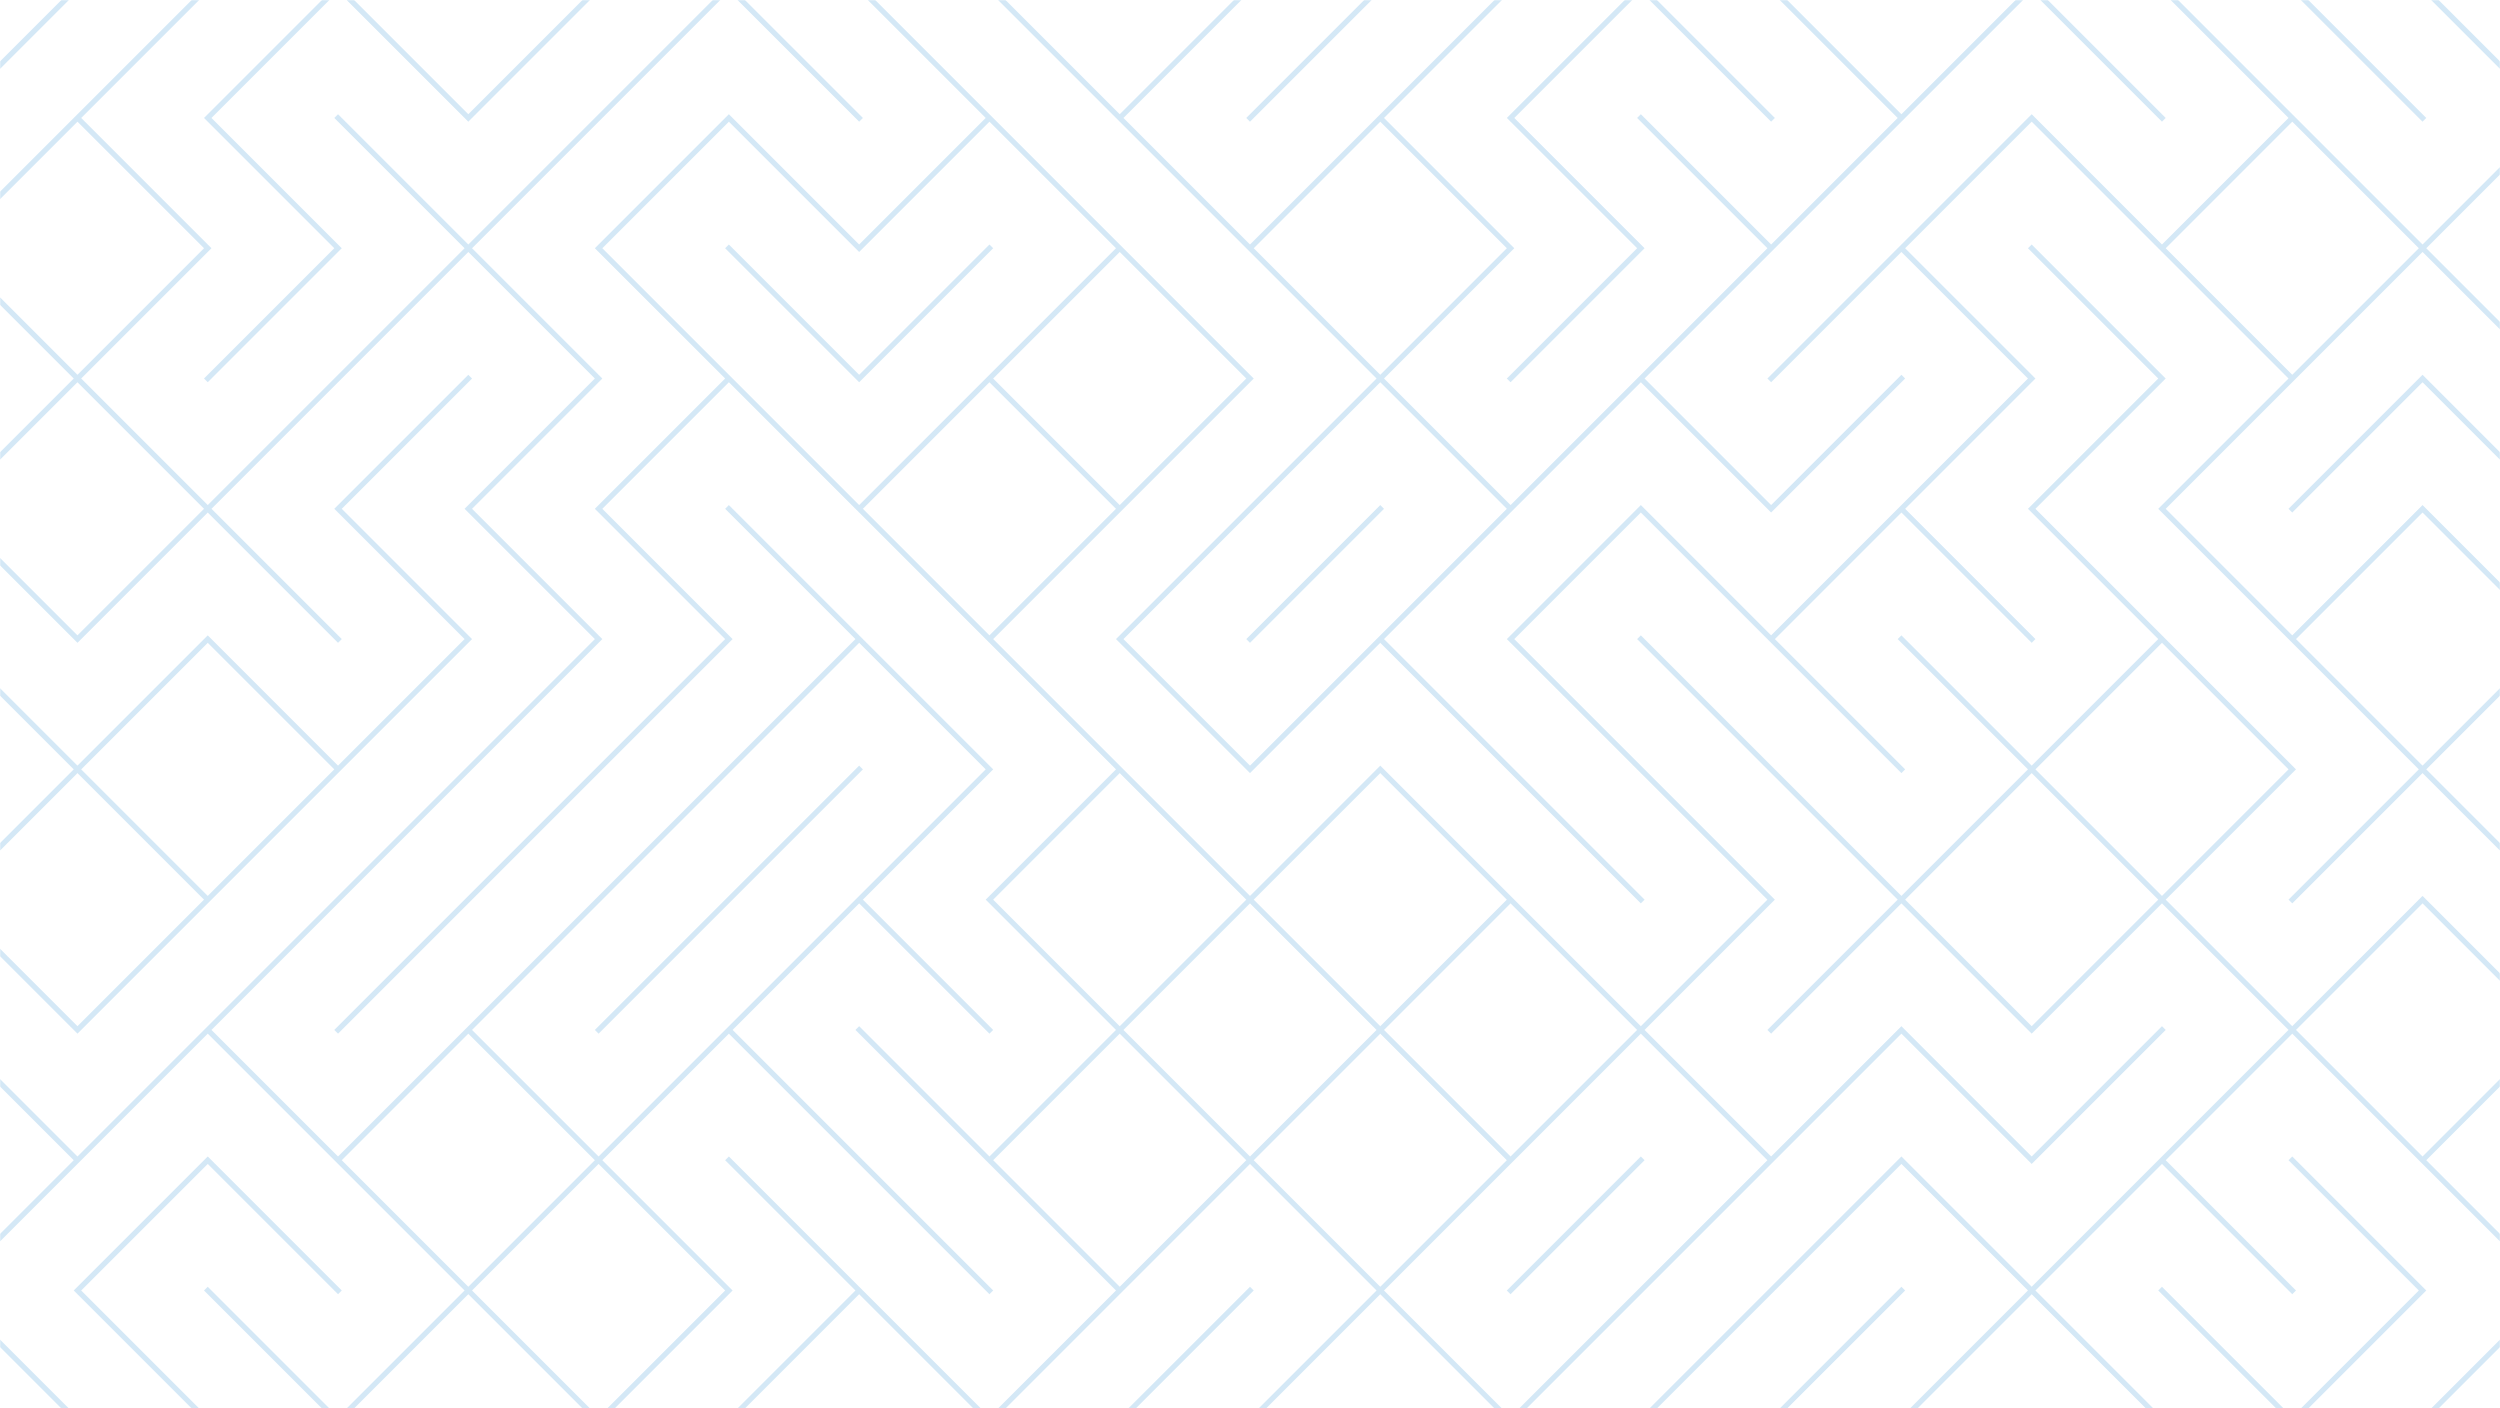 <svg width="1420" height="800" viewBox="0 0 1420 800" fill="none" xmlns="http://www.w3.org/2000/svg">
<g clip-path="url(#clip0_1002_10812)">
<mask id="mask0_1002_10812" style="mask-type:luminance" maskUnits="userSpaceOnUse" x="0" y="0" width="1420" height="800">
<path d="M1420 0H0V800H1420V0Z" fill="white"/>
</mask>
<g mask="url(#mask0_1002_10812)">
<path d="M43.999 -9.12L-32.121 67L-30 69.121L46.12 -6.999L43.999 -9.12Z" fill="#2C8DD2" fill-opacity="0.2"/>
<path d="M783.994 -9.116L707.874 67.004L709.995 69.125L786.115 -6.995L783.994 -9.116Z" fill="#2C8DD2" fill-opacity="0.2"/>
<path d="M1301.99 -9.112L1299.87 -6.99L1375.99 69.13L1378.11 67.008L1301.99 -9.112Z" fill="#2C8DD2" fill-opacity="0.2"/>
<path d="M115.879 67L118 69.121L189.879 141L115.879 215L118 217.121L192 143.121L194.121 141L192 138.879L120.121 67L192 -4.879L263.879 67L266 69.121L268.121 67L342.121 -7L340 -9.121L266 64.879L194.121 -7L192 -9.121L189.879 -7L118 64.879L115.879 67Z" fill="#2C8DD2" fill-opacity="0.2"/>
<path d="M636 69.121L707.879 141L710 143.121L781.879 215L710 286.879L707.879 289L636 360.879L633.879 363L636 365.121L707.879 437L710 439.121L712.121 437L784 365.121L855.879 437L858 439.121L932 513.121L934.121 511L860.121 437L858 434.879L786.121 363L858 291.121L860.121 289L932 217.121L1003.88 289L1006 291.121L1008.12 289L1082.12 215L1080 212.879L1006 286.879L934.121 215L1006 143.121L1008.12 141L1080 69.121L1082.12 67L1154 -4.879L1228 69.121L1230.12 67L1156.12 -7L1154 -9.121L1151.88 -7L1080 64.879L1006 -9.121L1003.88 -7L1077.88 67L1006 138.879L932 64.879L929.879 67L1003.88 141L932 212.879L929.879 215L858 286.879L786.121 215L858 143.121L860.121 141L858 138.879L786.121 67L860.121 -7L858 -9.121L784 64.879L781.879 67L710 138.879L638.121 67L712.121 -7L710 -9.121L636 64.879L562 -9.121L559.879 -7L633.879 67L636 69.121ZM855.879 289L784 360.879L781.879 363L710 434.879L638.121 363L710 291.121L712.121 289L784 217.121L855.879 289ZM784 69.121L855.879 141L784 212.879L712.121 141L784 69.121Z" fill="#2C8DD2" fill-opacity="0.2"/>
<path d="M855.879 67L858 69.121L929.879 141L855.879 215L858 217.121L932 143.121L934.121 141L932 138.879L860.121 67L932 -4.879L1006 69.121L1008.12 67L934.121 -7L932 -9.121L929.879 -7L858 64.879L855.879 67Z" fill="#2C8DD2" fill-opacity="0.2"/>
<path d="M1450 69.121L1452.12 67L1450 64.879L1376 -9.121L1373.88 -7L1447.88 67L1376 138.879L1304.12 67L1302 64.879L1228 -9.121L1225.88 -7L1299.88 67L1228 138.879L1156.12 67L1154 64.879L1151.88 67L1080 138.879L1077.88 141L1003.88 215L1006 217.121L1080 143.121L1151.88 215L1080 286.879L1077.88 289L1006 360.879L934.121 289L932 286.879L929.879 289L858 360.879L855.879 363L858 365.121L929.879 437L932 439.121L1003.88 511L932 582.879L860.121 511L858 508.879L786.121 437L784 434.879L781.879 437L710 508.879L638.121 437L636 434.879L564.121 363L636 291.121L638.121 289L710 217.121L712.121 215L710 212.879L638.121 141L636 138.879L564.121 67L562 64.879L488 -9.121L485.879 -7L559.879 67L488 138.879L416.121 67L414 64.879L411.879 67L340 138.879L337.879 141L340 143.121L411.879 215L340 286.879L337.879 289L340 291.121L411.879 363L340 434.879L337.879 437L266 508.879L263.879 511L189.879 585L192 587.121L266 513.121L268.121 511L340 439.121L342.121 437L414 365.121L416.121 363L414 360.879L342.121 289L414 217.121L485.879 289L488 291.121L559.879 363L562 365.121L633.879 437L562 508.879L559.879 511L562 513.121L633.879 585L562 656.879L488 582.879L485.879 585L559.879 659L562 661.121L633.879 733L562 804.879L490.121 733L488 730.879L414 656.879L411.879 659L485.879 733L411.879 807L414 809.121L488 735.121L559.879 807L562 809.121L564.121 807L636 735.121L638.121 733L710 661.121L781.879 733L707.879 807L710 809.121L784 735.121L855.879 807L858 809.121L860.121 807L932 735.121L934.121 733L1006 661.121L1008.12 659L1080 587.121L1151.88 659L1154 661.121L1156.12 659L1230.12 585L1228 582.879L1154 656.879L1082.12 585L1080 582.879L1077.88 585L1006 656.879L934.121 585L1006 513.121L1008.12 511L1006 508.879L934.121 437L932 434.879L860.121 363L932 291.121L1003.88 363L1006 365.121L1080 439.121L1082.12 437L1008.12 363L1080 291.121L1154 365.121L1156.12 363L1082.12 289L1154 217.121L1156.12 215L1154 212.879L1082.12 141L1154 69.121L1225.88 141L1228 143.121L1299.88 215L1228 286.879L1225.88 289L1228 291.121L1299.88 363L1302 365.121L1373.88 437L1299.88 511L1302 513.121L1376 439.121L1450 513.121L1452.12 511L1378.12 437L1450 365.121L1452.12 363L1450 360.879L1378.12 289L1376 286.879L1373.88 289L1302 360.879L1230.12 289L1302 217.121L1304.12 215L1376 143.121L1450 217.121L1452.12 215L1378.12 141L1450 69.121ZM707.879 215L636 286.879L564.121 215L636 143.121L707.879 215ZM416.121 215L414 212.879L342.121 141L414 69.121L485.879 141L488 143.121L490.121 141L562 69.121L633.879 141L562 212.879L559.879 215L488 286.879L416.121 215ZM490.121 289L562 217.121L633.879 289L562 360.879L490.121 289ZM929.879 585L858 656.879L786.121 585L858 513.121L929.879 585ZM784 439.121L855.879 511L784 582.879L712.121 511L784 439.121ZM781.879 585L710 656.879L638.121 585L710 513.121L781.879 585ZM564.121 511L636 439.121L707.879 511L636 582.879L564.121 511ZM636 730.879L564.121 659L636 587.121L707.879 659L636 730.879ZM712.121 659L784 587.121L855.879 659L784 730.879L712.121 659ZM1003.88 659L932 730.879L929.879 733L858 804.879L786.121 733L858 661.121L860.121 659L932 587.121L1003.88 659ZM1376 291.121L1447.88 363L1376 434.879L1304.12 363L1376 291.121ZM1302 212.879L1230.12 141L1302 69.121L1373.88 141L1302 212.879Z" fill="#2C8DD2" fill-opacity="0.2"/>
<path d="M562 138.879L488 212.879L414 138.879L411.879 141L485.879 215L488 217.121L490.121 215L564.121 141L562 138.879Z" fill="#2C8DD2" fill-opacity="0.2"/>
<path d="M1376 212.879L1373.88 215L1299.88 289L1302 291.121L1376 217.121L1450 291.121L1452.12 289L1378.12 215L1376 212.879Z" fill="#2C8DD2" fill-opacity="0.2"/>
<path d="M783.992 286.882L707.872 363.002L709.993 365.123L786.113 289.003L783.992 286.882Z" fill="#2C8DD2" fill-opacity="0.2"/>
<path d="M-32.121 511L-30 513.121L41.879 585L44 587.121L46.121 585L118 513.121L120.121 511L192 439.121L194.121 437L266 365.121L268.121 363L266 360.879L194.121 289L268.121 215L266 212.879L192 286.879L189.879 289L192 291.121L263.879 363L192 434.879L120.121 363L118 360.879L115.879 363L44 434.879L-30 360.879L-32.121 363L41.879 437L-30 508.879L-32.121 511ZM118 365.121L189.879 437L118 508.879L46.121 437L118 365.121ZM44 439.121L115.879 511L44 582.879L-27.879 511L44 439.121Z" fill="#2C8DD2" fill-opacity="0.2"/>
<path d="M414 513.121L416.121 511L490.121 437L488 434.879L414 508.879L411.879 511L337.879 585L340 587.121L414 513.121Z" fill="#2C8DD2" fill-opacity="0.2"/>
<path d="M1452.12 585L1450 582.879L1378.12 511L1376 508.879L1373.88 511L1302 582.879L1230.12 511L1302 439.121L1304.12 437L1302 434.879L1230.12 363L1228 360.879L1156.12 289L1228 217.121L1230.12 215L1228 212.879L1154 138.879L1151.88 141L1225.88 215L1154 286.879L1151.88 289L1154 291.121L1225.88 363L1154 434.879L1080 360.879L1077.88 363L1151.88 437L1080 508.879L1008.12 437L1006 434.879L932 360.879L929.879 363L1003.88 437L1006 439.121L1077.88 511L1003.88 585L1006 587.121L1080 513.121L1151.88 585L1154 587.121L1156.12 585L1228 513.121L1299.88 585L1228 656.879L1225.88 659L1154 730.879L1082.12 659L1080 656.879L1077.88 659L1006 730.879L1003.88 733L929.879 807L932 809.121L1006 735.121L1008.12 733L1080 661.121L1151.88 733L1077.88 807L1080 809.121L1154 735.121L1228 809.121L1230.12 807L1156.12 733L1228 661.121L1302 735.121L1304.12 733L1230.12 659L1302 587.121L1373.88 659L1376 661.121L1447.88 733L1373.88 807L1376 809.121L1450 735.121L1452.12 733L1450 730.879L1378.12 659L1450 587.121L1452.12 585ZM1228 365.121L1299.88 437L1228 508.879L1156.12 437L1228 365.121ZM1154 582.879L1082.12 511L1154 439.121L1225.88 511L1154 582.879ZM1376 656.879L1304.12 585L1376 513.121L1447.88 585L1376 656.879Z" fill="#2C8DD2" fill-opacity="0.2"/>
<path d="M118 661.121L192 735.121L194.121 733L120.121 659L118 656.879L115.879 659L44 730.879L41.879 733L44 735.121L118 809.121L120.121 807L46.121 733L118 661.121Z" fill="#2C8DD2" fill-opacity="0.2"/>
<path d="M931.988 656.88L855.868 733L857.989 735.121L934.109 659.001L931.988 656.88Z" fill="#2C8DD2" fill-opacity="0.2"/>
<path d="M416.121 733L414 730.879L342.121 659L414 587.121L485.879 659L488 661.121L562 735.121L564.121 733L490.121 659L488 656.879L416.121 585L488 513.121L562 587.121L564.121 585L490.121 511L562 439.121L564.121 437L562 434.879L490.121 363L488 360.879L414 286.879L411.879 289L485.879 363L414 434.879L411.879 437L340 508.879L337.879 511L266 582.879L263.879 585L192 656.879L120.121 585L192 513.121L194.121 511L266 439.121L268.121 437L340 365.121L342.121 363L340 360.879L268.121 289L340 217.121L342.121 215L340 212.879L268.121 141L340 69.121L342.121 67L414 -4.879L488 69.121L490.121 67L416.121 -7L414 -9.121L411.879 -7L340 64.879L337.879 67L266 138.879L192 64.879L189.879 67L263.879 141L192 212.879L189.879 215L118 286.879L46.121 215L118 143.121L120.121 141L118 138.879L46.121 67L120.121 -7L118 -9.121L44 64.879L41.879 67L-30 138.879L-32.121 141L-30 143.121L41.879 215L-30 286.879L-32.121 289L-30 291.121L41.879 363L44 365.121L46.121 363L118 291.121L192 365.121L194.121 363L120.121 289L192 217.121L194.121 215L266 143.121L337.879 215L266 286.879L263.879 289L266 291.121L337.879 363L266 434.879L263.879 437L192 508.879L189.879 511L118 582.879L115.879 585L44 656.879L-30 582.879L-32.121 585L41.879 659L-30 730.879L-32.121 733L-30 735.121L44 809.121L46.121 807L-27.879 733L44 661.121L46.121 659L118 587.121L189.879 659L192 661.121L263.879 733L192 804.879L118 730.879L115.879 733L189.879 807L192 809.121L194.121 807L266 735.121L337.879 807L340 809.121L342.121 807L414 735.121L416.121 733ZM-27.879 141L44 69.121L115.879 141L44 212.879L-27.879 141ZM44 360.879L-27.879 289L44 217.121L115.879 289L44 360.879ZM340 513.121L342.121 511L414 439.121L416.121 437L488 365.121L559.879 437L488 508.879L485.879 511L414 582.879L411.879 585L340 656.879L268.121 585L340 513.121ZM194.121 659L266 587.121L337.879 659L266 730.879L194.121 659ZM340 804.879L268.121 733L340 661.121L411.879 733L340 804.879Z" fill="#2C8DD2" fill-opacity="0.2"/>
<path d="M709.989 730.878L633.869 806.998L635.99 809.119L712.11 732.999L709.989 730.878Z" fill="#2C8DD2" fill-opacity="0.2"/>
<path d="M1079.99 730.882L1003.87 807.002L1005.99 809.123L1082.11 733.003L1079.99 730.882Z" fill="#2C8DD2" fill-opacity="0.2"/>
<path d="M1378.12 733L1376 730.879L1302 656.879L1299.88 659L1373.88 733L1302 804.879L1228 730.879L1225.88 733L1299.88 807L1302 809.121L1304.12 807L1376 735.121L1378.12 733Z" fill="#2C8DD2" fill-opacity="0.2"/>
</g>
</g>
<defs>
<clipPath id="clip0_1002_10812">
<rect width="1420" height="800" fill="white"/>
</clipPath>
</defs>
</svg>
